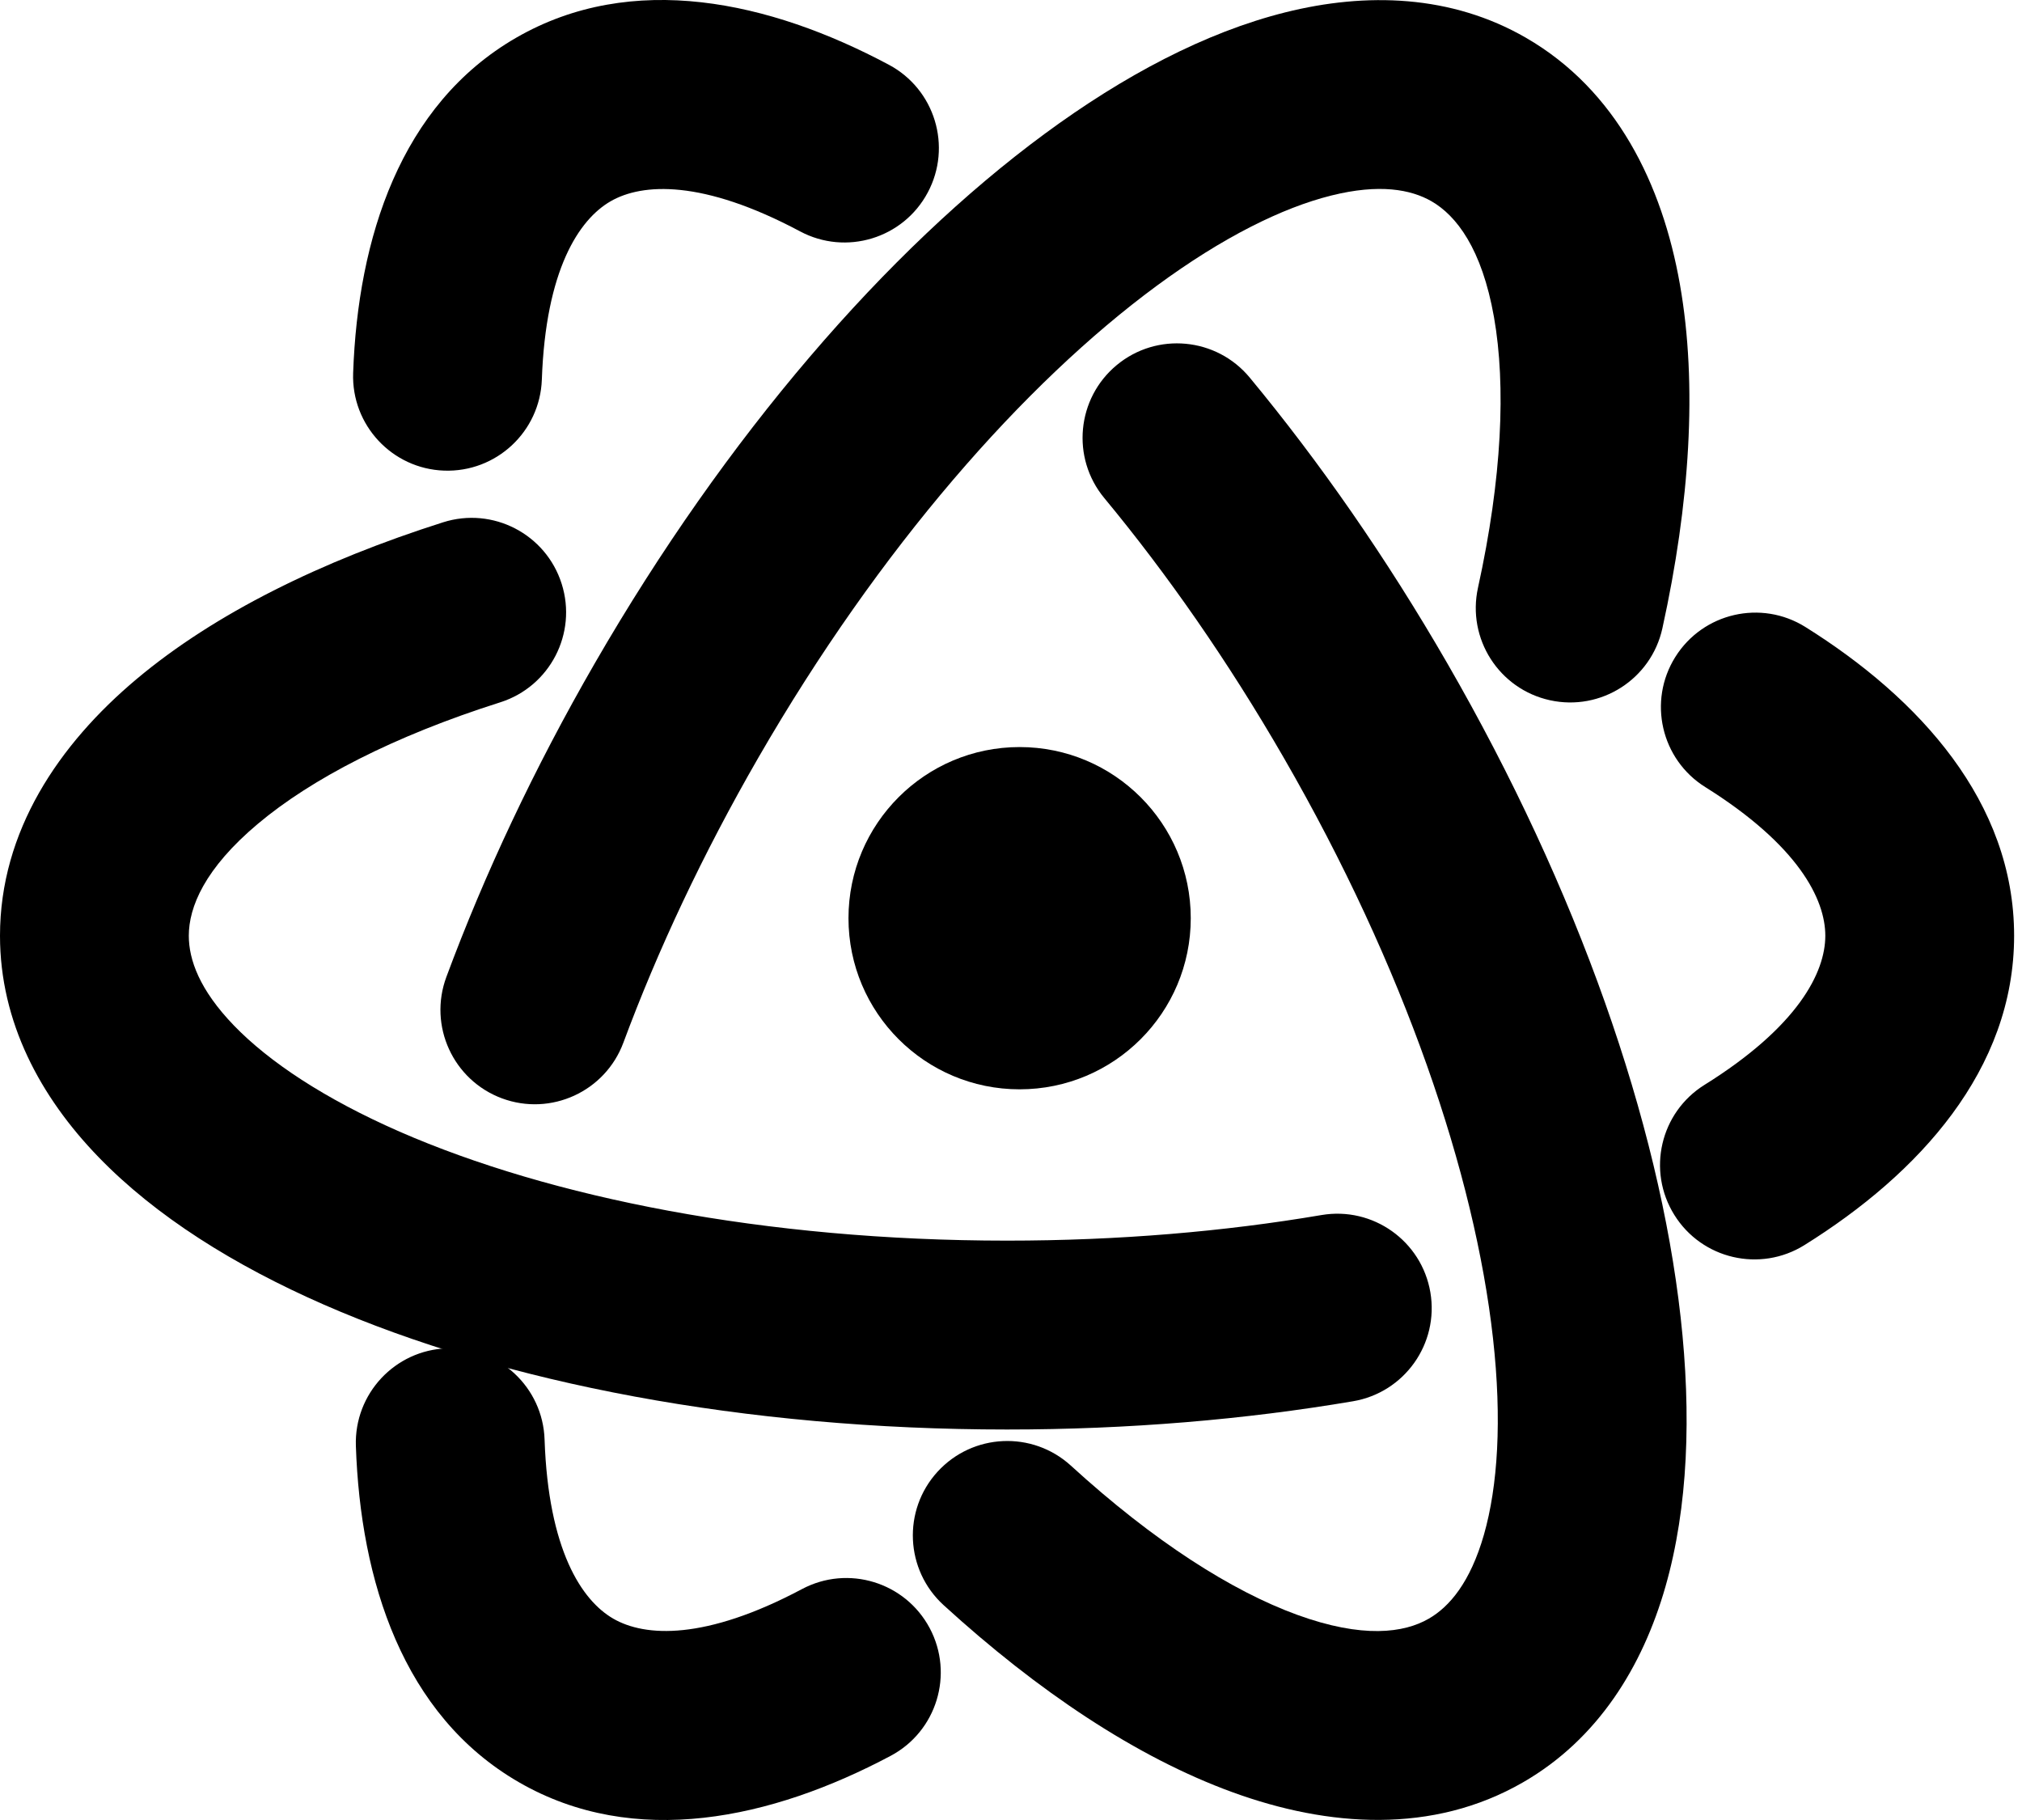 <svg width="40" height="36" viewBox="0 0 40 36" fill="none" xmlns="http://www.w3.org/2000/svg">
<path d="M12.078 3.982C11.453 4.343 10.795 5.338 10.719 7.508C10.682 8.539 9.817 9.345 8.786 9.309C7.756 9.273 6.949 8.407 6.986 7.377C7.079 4.716 7.92 2.069 10.21 0.747C12.505 -0.579 15.227 0.023 17.584 1.281C18.494 1.766 18.839 2.898 18.353 3.808C17.868 4.718 16.736 5.062 15.826 4.576C13.9 3.549 12.704 3.62 12.078 3.982ZM22.092 7.221C22.886 6.563 24.064 6.674 24.722 7.468C26.102 9.134 27.427 11.035 28.629 13.117C31.219 17.604 32.817 22.2 33.247 26.056C33.462 27.981 33.396 29.813 32.947 31.383C32.494 32.966 31.612 34.399 30.132 35.253C28.342 36.287 26.274 36.14 24.383 35.451C22.484 34.76 20.53 33.451 18.667 31.75C17.905 31.055 17.851 29.874 18.546 29.112C19.242 28.35 20.423 28.296 21.185 28.991C22.826 30.49 24.369 31.471 25.66 31.941C26.959 32.414 27.776 32.3 28.264 32.018C28.674 31.782 29.085 31.3 29.356 30.356C29.629 29.399 29.716 28.09 29.535 26.471C29.174 23.238 27.789 19.133 25.394 14.985C24.292 13.076 23.087 11.35 21.845 9.851C21.187 9.057 21.298 7.879 22.092 7.221Z" fill="black"/>
<path d="M36.109 18.509C36.109 17.788 35.576 16.721 33.735 15.569C32.86 15.023 32.594 13.87 33.141 12.996C33.688 12.121 34.84 11.855 35.715 12.402C37.972 13.814 39.844 15.866 39.844 18.509C39.844 21.16 37.962 23.216 35.695 24.629C34.819 25.174 33.667 24.907 33.122 24.031C32.576 23.156 32.844 22.004 33.719 21.459C35.572 20.304 36.109 19.233 36.109 18.509ZM28.296 25.562C28.469 26.579 27.784 27.544 26.767 27.717C24.634 28.079 22.326 28.276 19.922 28.276C14.741 28.276 9.961 27.361 6.407 25.806C4.633 25.029 3.079 24.057 1.944 22.882C0.799 21.698 0 20.218 0 18.509C0 16.442 1.161 14.725 2.703 13.431C4.251 12.132 6.362 11.095 8.766 10.331C9.749 10.019 10.799 10.563 11.111 11.547C11.423 12.53 10.879 13.58 9.896 13.892C7.778 14.564 6.157 15.409 5.104 16.293C4.045 17.181 3.735 17.945 3.735 18.509C3.735 18.982 3.946 19.579 4.629 20.286C5.321 21.001 6.412 21.73 7.904 22.384C10.884 23.687 15.132 24.54 19.922 24.54C22.125 24.54 24.224 24.36 26.142 24.034C27.159 23.861 28.123 24.546 28.296 25.562Z" fill="black"/>
<path d="M12.133 32.018C12.758 32.379 13.948 32.451 15.866 31.432C16.777 30.948 17.907 31.294 18.392 32.205C18.876 33.116 18.53 34.247 17.619 34.731C15.268 35.98 12.554 36.575 10.265 35.253C7.969 33.928 7.13 31.27 7.04 28.6C7.006 27.569 7.813 26.705 8.844 26.67C9.875 26.636 10.739 27.443 10.773 28.474C10.847 30.656 11.506 31.657 12.133 32.018ZM9.931 21.726C8.964 21.367 8.471 20.292 8.83 19.325C9.583 17.296 10.566 15.199 11.768 13.117C14.359 8.63 17.541 4.948 20.665 2.648C22.224 1.499 23.843 0.64 25.428 0.244C27.026 -0.155 28.708 -0.107 30.187 0.747C31.977 1.781 32.884 3.644 33.233 5.627C33.584 7.617 33.428 9.964 32.886 12.428C32.665 13.435 31.669 14.072 30.662 13.851C29.654 13.63 29.017 12.634 29.238 11.626C29.715 9.456 29.793 7.629 29.555 6.275C29.315 4.914 28.808 4.264 28.32 3.982C27.91 3.746 27.287 3.63 26.334 3.868C25.369 4.109 24.192 4.689 22.88 5.655C20.261 7.584 17.398 10.836 15.003 14.985C13.902 16.893 13.009 18.8 12.332 20.624C11.973 21.591 10.898 22.084 9.931 21.726Z" fill="black"/>
<path d="M23.556 18.162C23.556 20.032 22.04 21.547 20.17 21.547C18.301 21.547 16.785 20.032 16.785 18.162C16.785 16.293 18.301 14.777 20.17 14.777C22.04 14.777 23.556 16.293 23.556 18.162Z" fill="black"/>
</svg>
